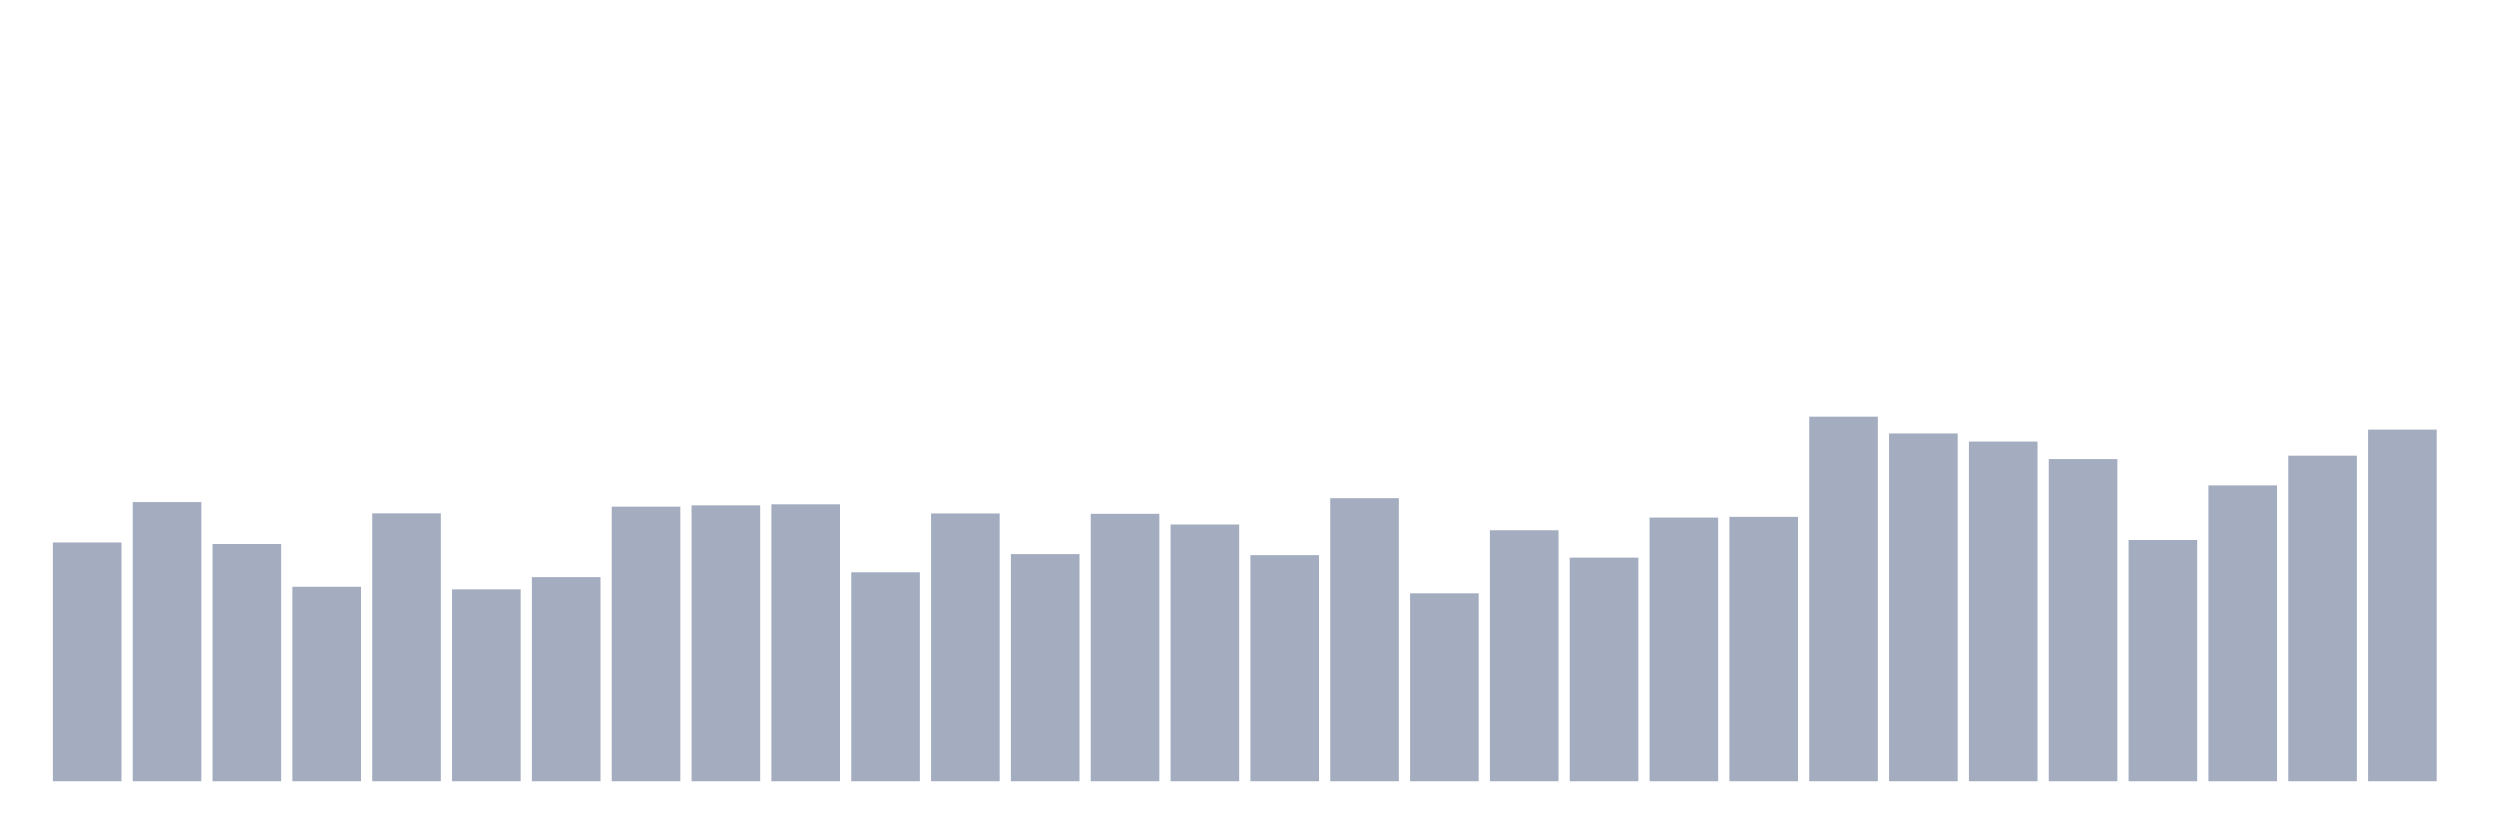 <svg xmlns="http://www.w3.org/2000/svg" viewBox="0 0 480 160"><g transform="translate(10,10)"><rect class="bar" x="0.153" width="13.175" y="94.153" height="45.847" fill="rgb(164,173,192)"></rect><rect class="bar" x="15.482" width="13.175" y="86.395" height="53.605" fill="rgb(164,173,192)"></rect><rect class="bar" x="30.81" width="13.175" y="94.446" height="45.554" fill="rgb(164,173,192)"></rect><rect class="bar" x="46.138" width="13.175" y="102.655" height="37.345" fill="rgb(164,173,192)"></rect><rect class="bar" x="61.466" width="13.175" y="88.56" height="51.44" fill="rgb(164,173,192)"></rect><rect class="bar" x="76.794" width="13.175" y="103.151" height="36.849" fill="rgb(164,173,192)"></rect><rect class="bar" x="92.123" width="13.175" y="100.805" height="39.195" fill="rgb(164,173,192)"></rect><rect class="bar" x="107.451" width="13.175" y="87.274" height="52.726" fill="rgb(164,173,192)"></rect><rect class="bar" x="122.779" width="13.175" y="87.026" height="52.974" fill="rgb(164,173,192)"></rect><rect class="bar" x="138.107" width="13.175" y="86.823" height="53.177" fill="rgb(164,173,192)"></rect><rect class="bar" x="153.436" width="13.175" y="99.881" height="40.119" fill="rgb(164,173,192)"></rect><rect class="bar" x="168.764" width="13.175" y="88.582" height="51.418" fill="rgb(164,173,192)"></rect><rect class="bar" x="184.092" width="13.175" y="96.385" height="43.615" fill="rgb(164,173,192)"></rect><rect class="bar" x="199.42" width="13.175" y="88.65" height="51.35" fill="rgb(164,173,192)"></rect><rect class="bar" x="214.748" width="13.175" y="90.702" height="49.298" fill="rgb(164,173,192)"></rect><rect class="bar" x="230.077" width="13.175" y="96.588" height="43.412" fill="rgb(164,173,192)"></rect><rect class="bar" x="245.405" width="13.175" y="85.651" height="54.349" fill="rgb(164,173,192)"></rect><rect class="bar" x="260.733" width="13.175" y="103.918" height="36.082" fill="rgb(164,173,192)"></rect><rect class="bar" x="276.061" width="13.175" y="91.807" height="48.193" fill="rgb(164,173,192)"></rect><rect class="bar" x="291.39" width="13.175" y="97.062" height="42.938" fill="rgb(164,173,192)"></rect><rect class="bar" x="306.718" width="13.175" y="89.372" height="50.628" fill="rgb(164,173,192)"></rect><rect class="bar" x="322.046" width="13.175" y="89.236" height="50.764" fill="rgb(164,173,192)"></rect><rect class="bar" x="337.374" width="13.175" y="70" height="70" fill="rgb(164,173,192)"></rect><rect class="bar" x="352.702" width="13.175" y="73.225" height="66.775" fill="rgb(164,173,192)"></rect><rect class="bar" x="368.031" width="13.175" y="74.781" height="65.219" fill="rgb(164,173,192)"></rect><rect class="bar" x="383.359" width="13.175" y="78.141" height="61.859" fill="rgb(164,173,192)"></rect><rect class="bar" x="398.687" width="13.175" y="93.679" height="46.321" fill="rgb(164,173,192)"></rect><rect class="bar" x="414.015" width="13.175" y="83.193" height="56.807" fill="rgb(164,173,192)"></rect><rect class="bar" x="429.344" width="13.175" y="77.487" height="62.513" fill="rgb(164,173,192)"></rect><rect class="bar" x="444.672" width="13.175" y="72.481" height="67.519" fill="rgb(164,173,192)"></rect></g></svg>